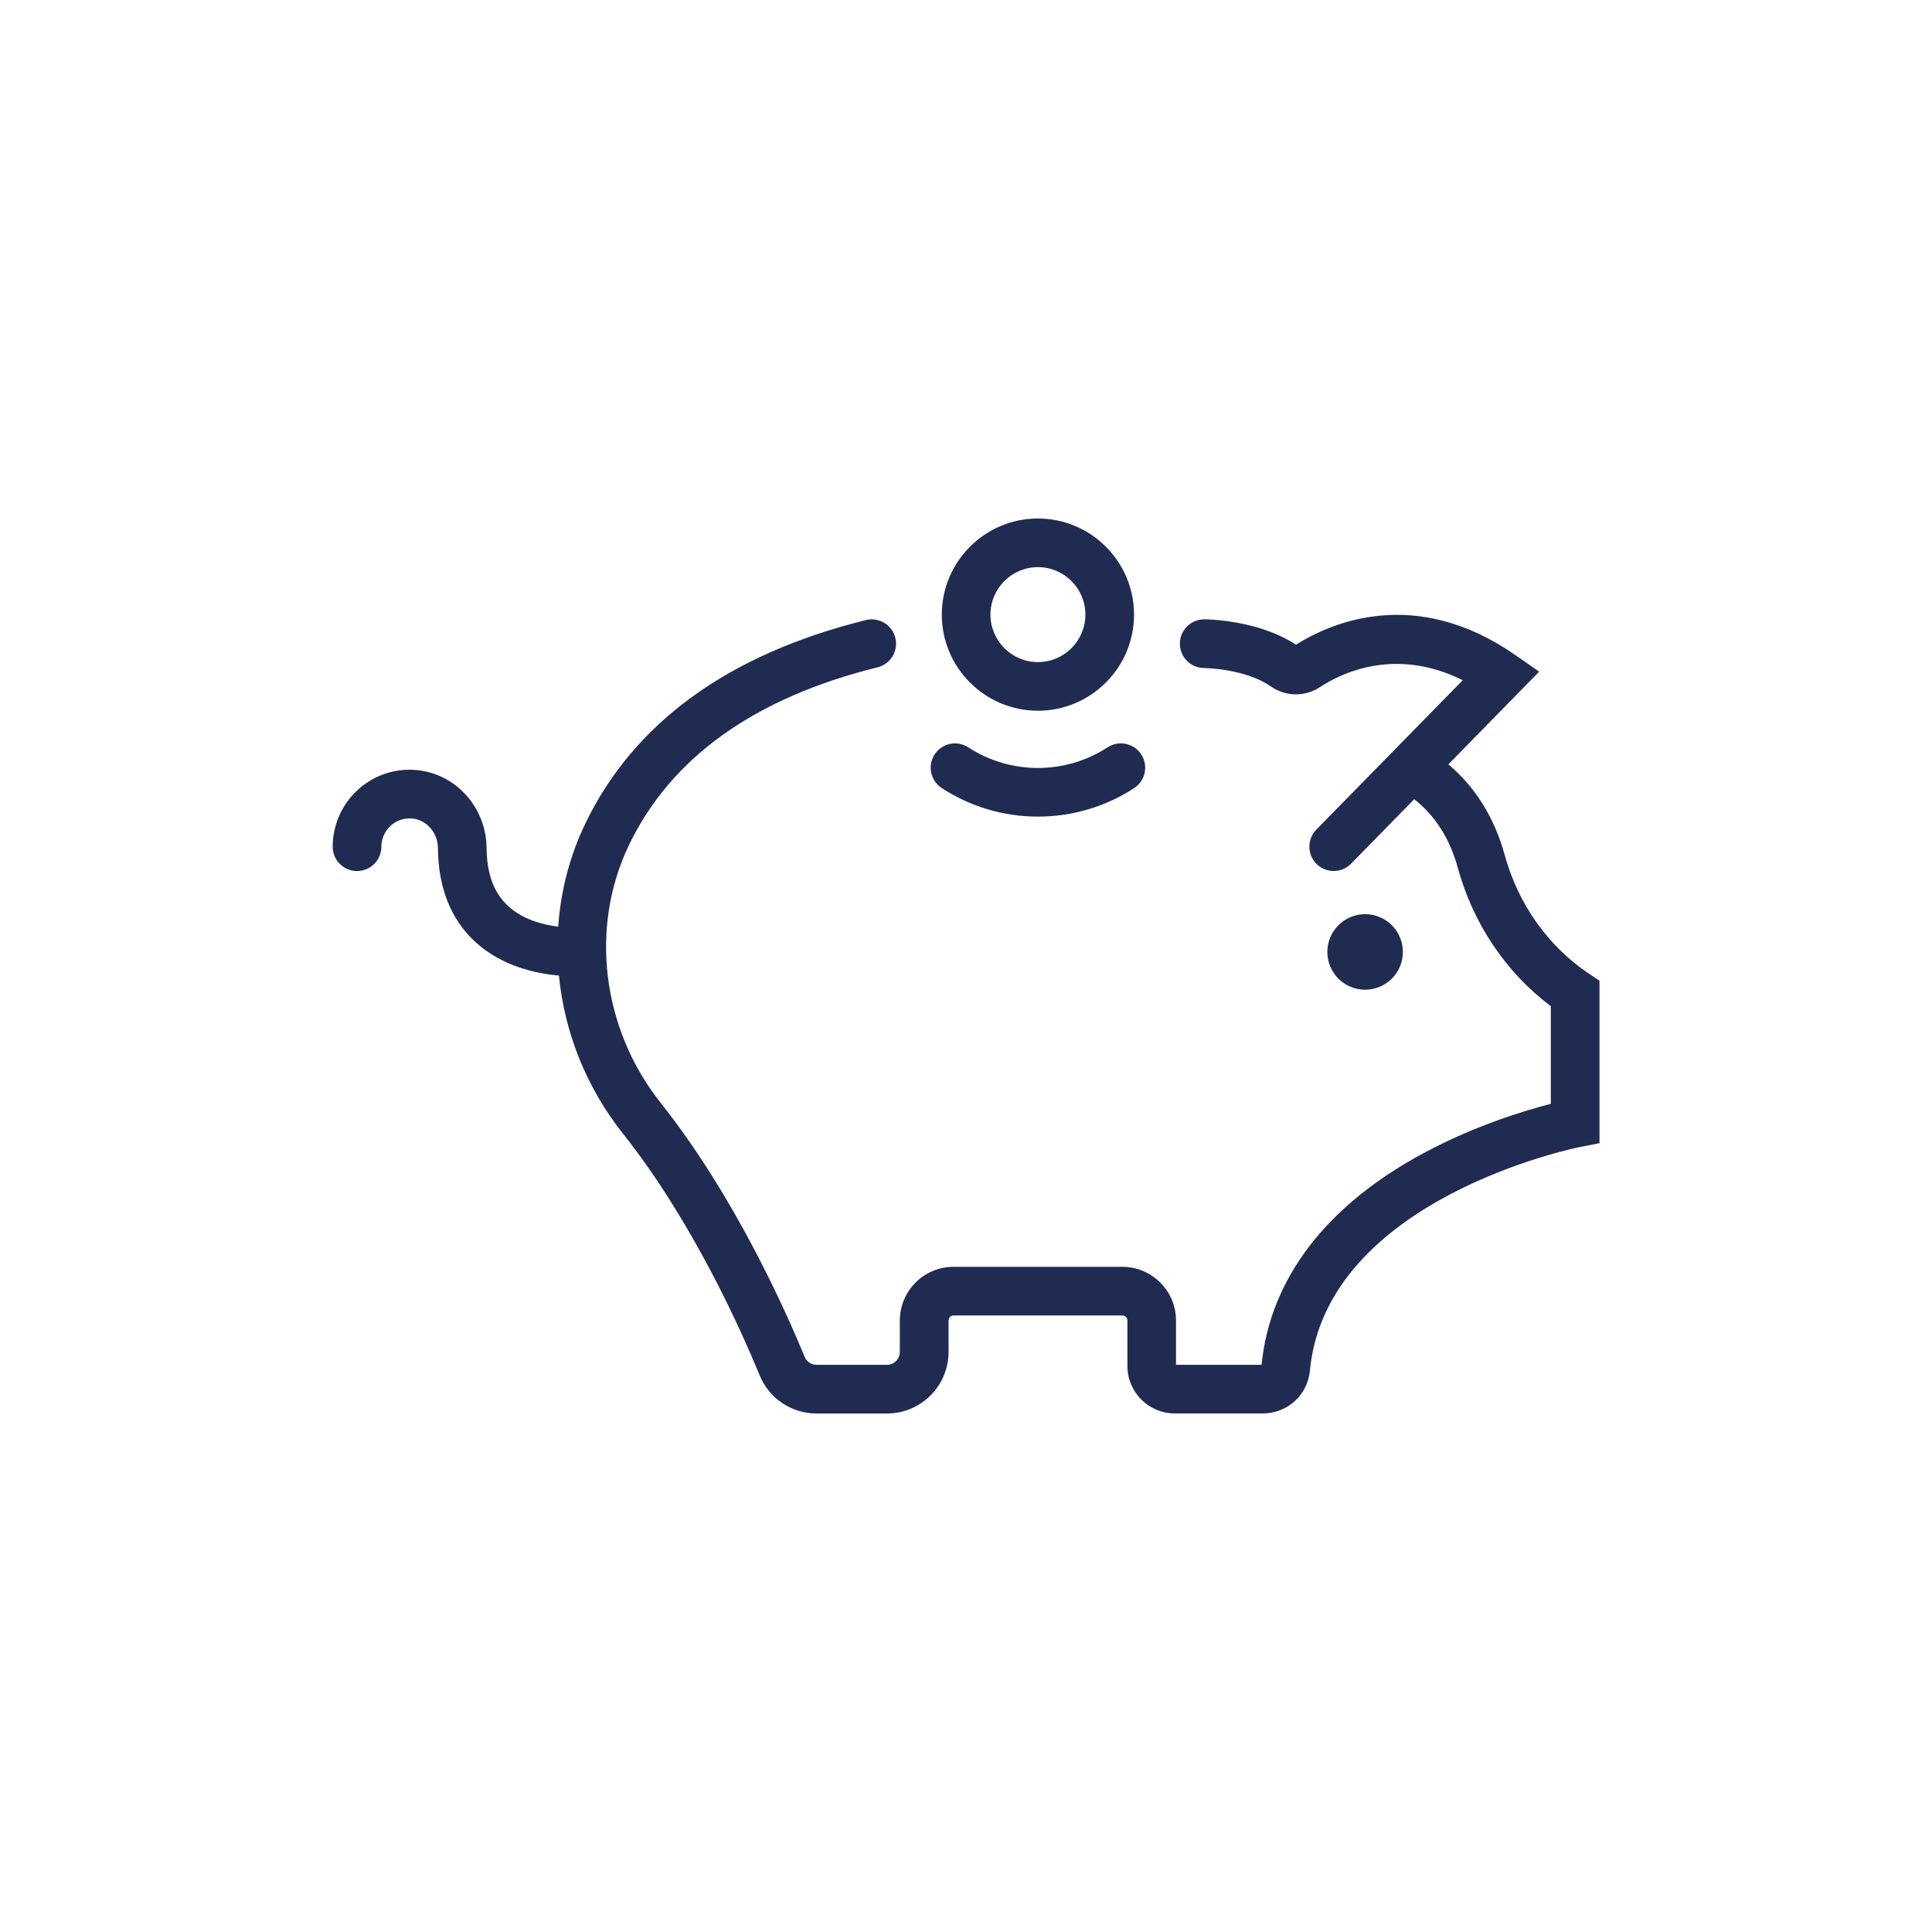 <?xml version="1.0" encoding="utf-8"?>
<!-- Generator: Adobe Illustrator 28.1.0, SVG Export Plug-In . SVG Version: 6.00 Build 0)  -->
<svg version="1.1" id="Capa_1" xmlns="http://www.w3.org/2000/svg" xmlns:xlink="http://www.w3.org/1999/xlink" x="0px" y="0px"
	 viewBox="0 0 400 400" style="enable-background:new 0 0 400 400;" xml:space="preserve">
<style type="text/css">
	.st0{fill:#202B52;}
</style>
<g>
	<g>
		<g>
			<path class="st0" d="M328.68,201.39c-8.3-5.65-14.4-14.33-17.17-24.44c-2.1-7.65-6.08-14.02-11.64-18.7l18.8-19.19l-4.88-3.4
				c-20.8-14.5-38.36-6.67-45.47-2.18c-7.91-5.19-18.54-5.25-19-5.25c-2.78,0-5.04,2.25-5.04,5.04c0,2.78,2.25,5.04,5.04,5.04
				c0.08,0,8.48,0.1,13.78,3.8c3.07,2.14,7.07,2.2,10.2,0.14c4.47-2.93,15.62-8.35,29.54-1.42l-30.31,30.94
				c-1.95,1.99-1.91,5.18,0.07,7.12c0.98,0.96,2.25,1.44,3.52,1.44c1.31,0,2.61-0.5,3.6-1.51l13.08-13.35
				c4.34,3.41,7.36,8.15,9,14.13c3.18,11.63,9.99,21.74,19.28,28.72v20.22c-5.42,1.39-15.49,4.44-25.87,9.95
				c-20.45,10.85-32.21,26.09-34.02,44.08h-17.71v-9.17c0-6.13-4.99-11.12-11.12-11.12h-34.94c-6.13,0-11.12,4.99-11.12,11.12v6.5
				c0,1.47-1.2,2.67-2.67,2.67h-14.57c-1.09,0-2.06-0.65-2.47-1.65c-3.84-9.36-14.44-33.22-29.78-52.55
				c-12.2-15.37-14.79-36.35-6.58-53.43c8.7-18.11,26.01-30.48,51.46-36.78c2.7-0.67,4.35-3.4,3.68-6.1c-0.67-2.7-3.4-4.34-6.1-3.68
				c-28.5,7.06-48.06,21.26-58.12,42.2c-3.23,6.73-5.07,13.95-5.58,21.27c-3.11-0.38-7.27-1.43-10.33-4.23
				c-2.99-2.74-4.46-6.69-4.5-12.08c-0.07-8.53-6.62-15.62-14.92-16.14c-4.44-0.28-8.68,1.25-11.92,4.29
				c-3.19,3-5.02,7.23-5.02,11.61c0,2.78,2.25,5.04,5.04,5.04c2.78,0,5.04-2.25,5.04-5.04c0-1.63,0.66-3.15,1.85-4.27
				c1.19-1.12,2.75-1.68,4.39-1.58c3.04,0.19,5.45,2.9,5.47,6.17c0.07,8.27,2.71,14.82,7.84,19.49c5.48,4.97,12.51,6.47,17.21,6.87
				c1.14,11.65,5.6,23.07,13.21,32.66c14.54,18.31,24.67,41.14,28.35,50.11c1.97,4.8,6.6,7.9,11.79,7.9h14.57
				c7.03,0,12.75-5.72,12.75-12.75v-6.5c0-0.58,0.47-1.05,1.04-1.05h34.94c0.58,0,1.05,0.47,1.05,1.05v9.43
				c0,5.41,4.4,9.81,9.81,9.81h18.21c5.09,0,9.28-3.81,9.76-8.85c3.38-35.69,55.36-46.21,55.88-46.31l4.08-0.79v-33.64
				L328.68,201.39z"/>
			<path class="st0" d="M282.63,204.91c4.32,0,7.82-3.5,7.82-7.82s-3.5-7.82-7.82-7.82s-7.82,3.5-7.82,7.82
				S278.31,204.91,282.63,204.91z"/>
			<path class="st0" d="M194.98,163.16c5.93,3.86,12.82,5.91,19.91,5.91c7.09,0,13.98-2.04,19.92-5.9c2.33-1.52,2.99-4.64,1.48-6.97
				c-1.52-2.33-4.64-2.99-6.97-1.48c-4.3,2.8-9.29,4.28-14.43,4.28c-5.14,0-10.12-1.48-14.42-4.27c-2.33-1.52-5.45-0.86-6.97,1.47
				C191.99,158.53,192.65,161.65,194.98,163.16z"/>
			<path class="st0" d="M214.89,147.15c10.97,0,19.9-8.93,19.9-19.9s-8.93-19.9-19.9-19.9c-10.97,0-19.9,8.93-19.9,19.9
				S203.92,147.15,214.89,147.15z M214.89,117.42c5.42,0,9.83,4.41,9.83,9.83s-4.41,9.83-9.83,9.83s-9.83-4.41-9.83-9.83
				S209.47,117.42,214.89,117.42z"/>
		</g>
	</g>
</g>
</svg>
